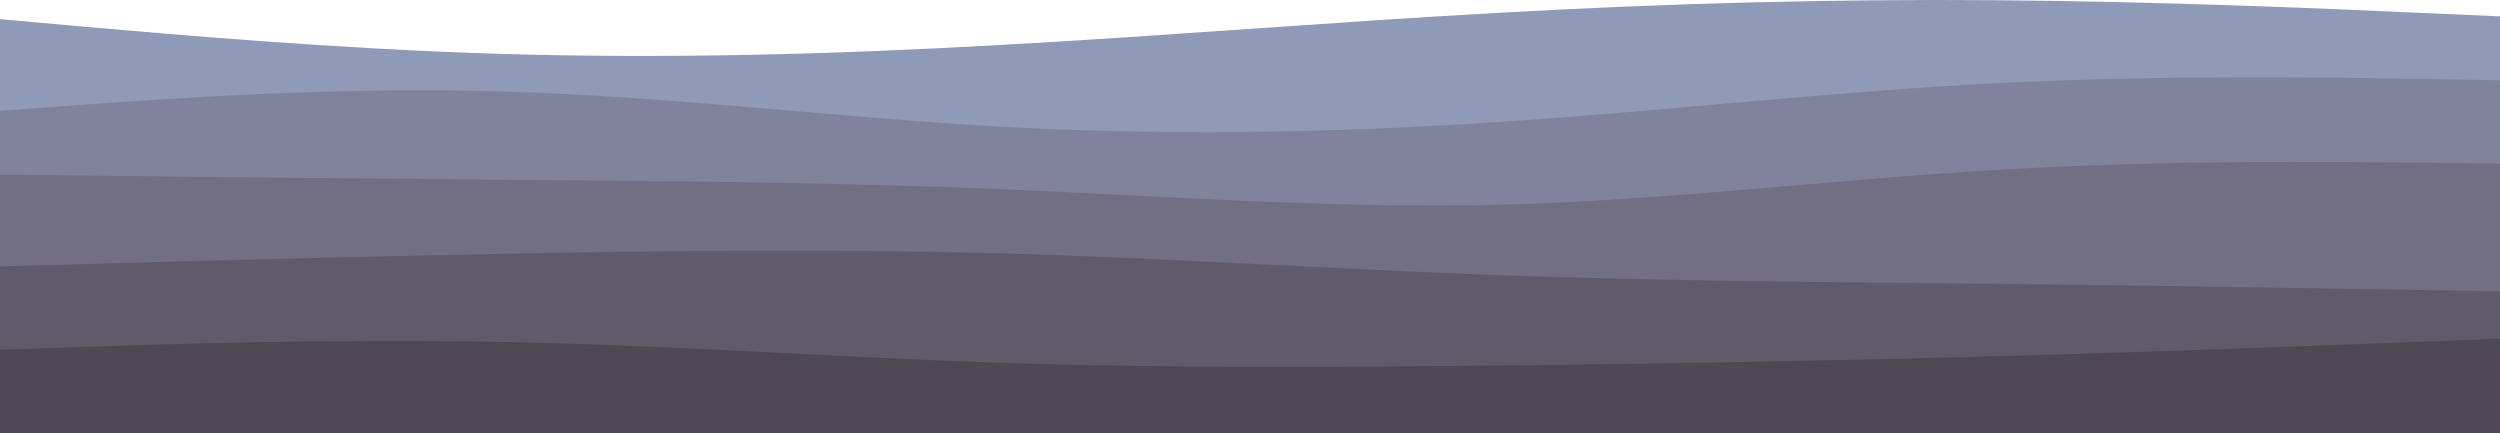 <svg xmlns="http://www.w3.org/2000/svg" xmlns:xlink="http://www.w3.org/1999/xlink" id="visual" version="1.1" viewBox="0 445.11 900 155.89"><path d="M0 452L30 454.7C60 457.3 120 462.7 180 464.5C240 466.3 300 464.7 360 461.3C420 458 480 453 540 449.7C600 446.3 660 444.7 720 445.2C780 445.7 840 448.3 870 449.7L900 451L900 601L870 601C840 601 780 601 720 601C660 601 600 601 540 601C480 601 420 601 360 601C300 601 240 601 180 601C120 601 60 601 30 601L0 601Z" fill="#8f99b8"/><path d="M0 485L30 482.8C60 480.7 120 476.3 180 478C240 479.7 300 487.3 360 490.7C420 494 480 493 540 489C600 485 660 478 720 475C780 472 840 473 870 473.5L900 474L900 601L870 601C840 601 780 601 720 601C660 601 600 601 540 601C480 601 420 601 360 601C300 601 240 601 180 601C120 601 60 601 30 601L0 601Z" fill="#81839d"/><path d="M0 508L30 508.3C60 508.7 120 509.3 180 509.8C240 510.3 300 510.7 360 513.2C420 515.7 480 520.3 540 518.8C600 517.3 660 509.7 720 506.2C780 502.7 840 503.3 870 503.7L900 504L900 601L870 601C840 601 780 601 720 601C660 601 600 601 540 601C480 601 420 601 360 601C300 601 240 601 180 601C120 601 60 601 30 601L0 601Z" fill="#726e83"/><path d="M0 541L30 540.2C60 539.3 120 537.7 180 536.5C240 535.3 300 534.7 360 536.3C420 538 480 542 540 544.2C600 546.3 660 546.7 720 547.3C780 548 840 549 870 549.5L900 550L900 601L870 601C840 601 780 601 720 601C660 601 600 601 540 601C480 601 420 601 360 601C300 601 240 601 180 601C120 601 60 601 30 601L0 601Z" fill="#615a6a"/><path d="M0 571L30 570C60 569 120 567 180 568.2C240 569.3 300 573.7 360 575.7C420 577.7 480 577.3 540 576.7C600 576 660 575 720 573.3C780 571.7 840 569.3 870 568.2L900 567L900 601L870 601C840 601 780 601 720 601C660 601 600 601 540 601C480 601 420 601 360 601C300 601 240 601 180 601C120 601 60 601 30 601L0 601Z" fill="#4f4852"/></svg>